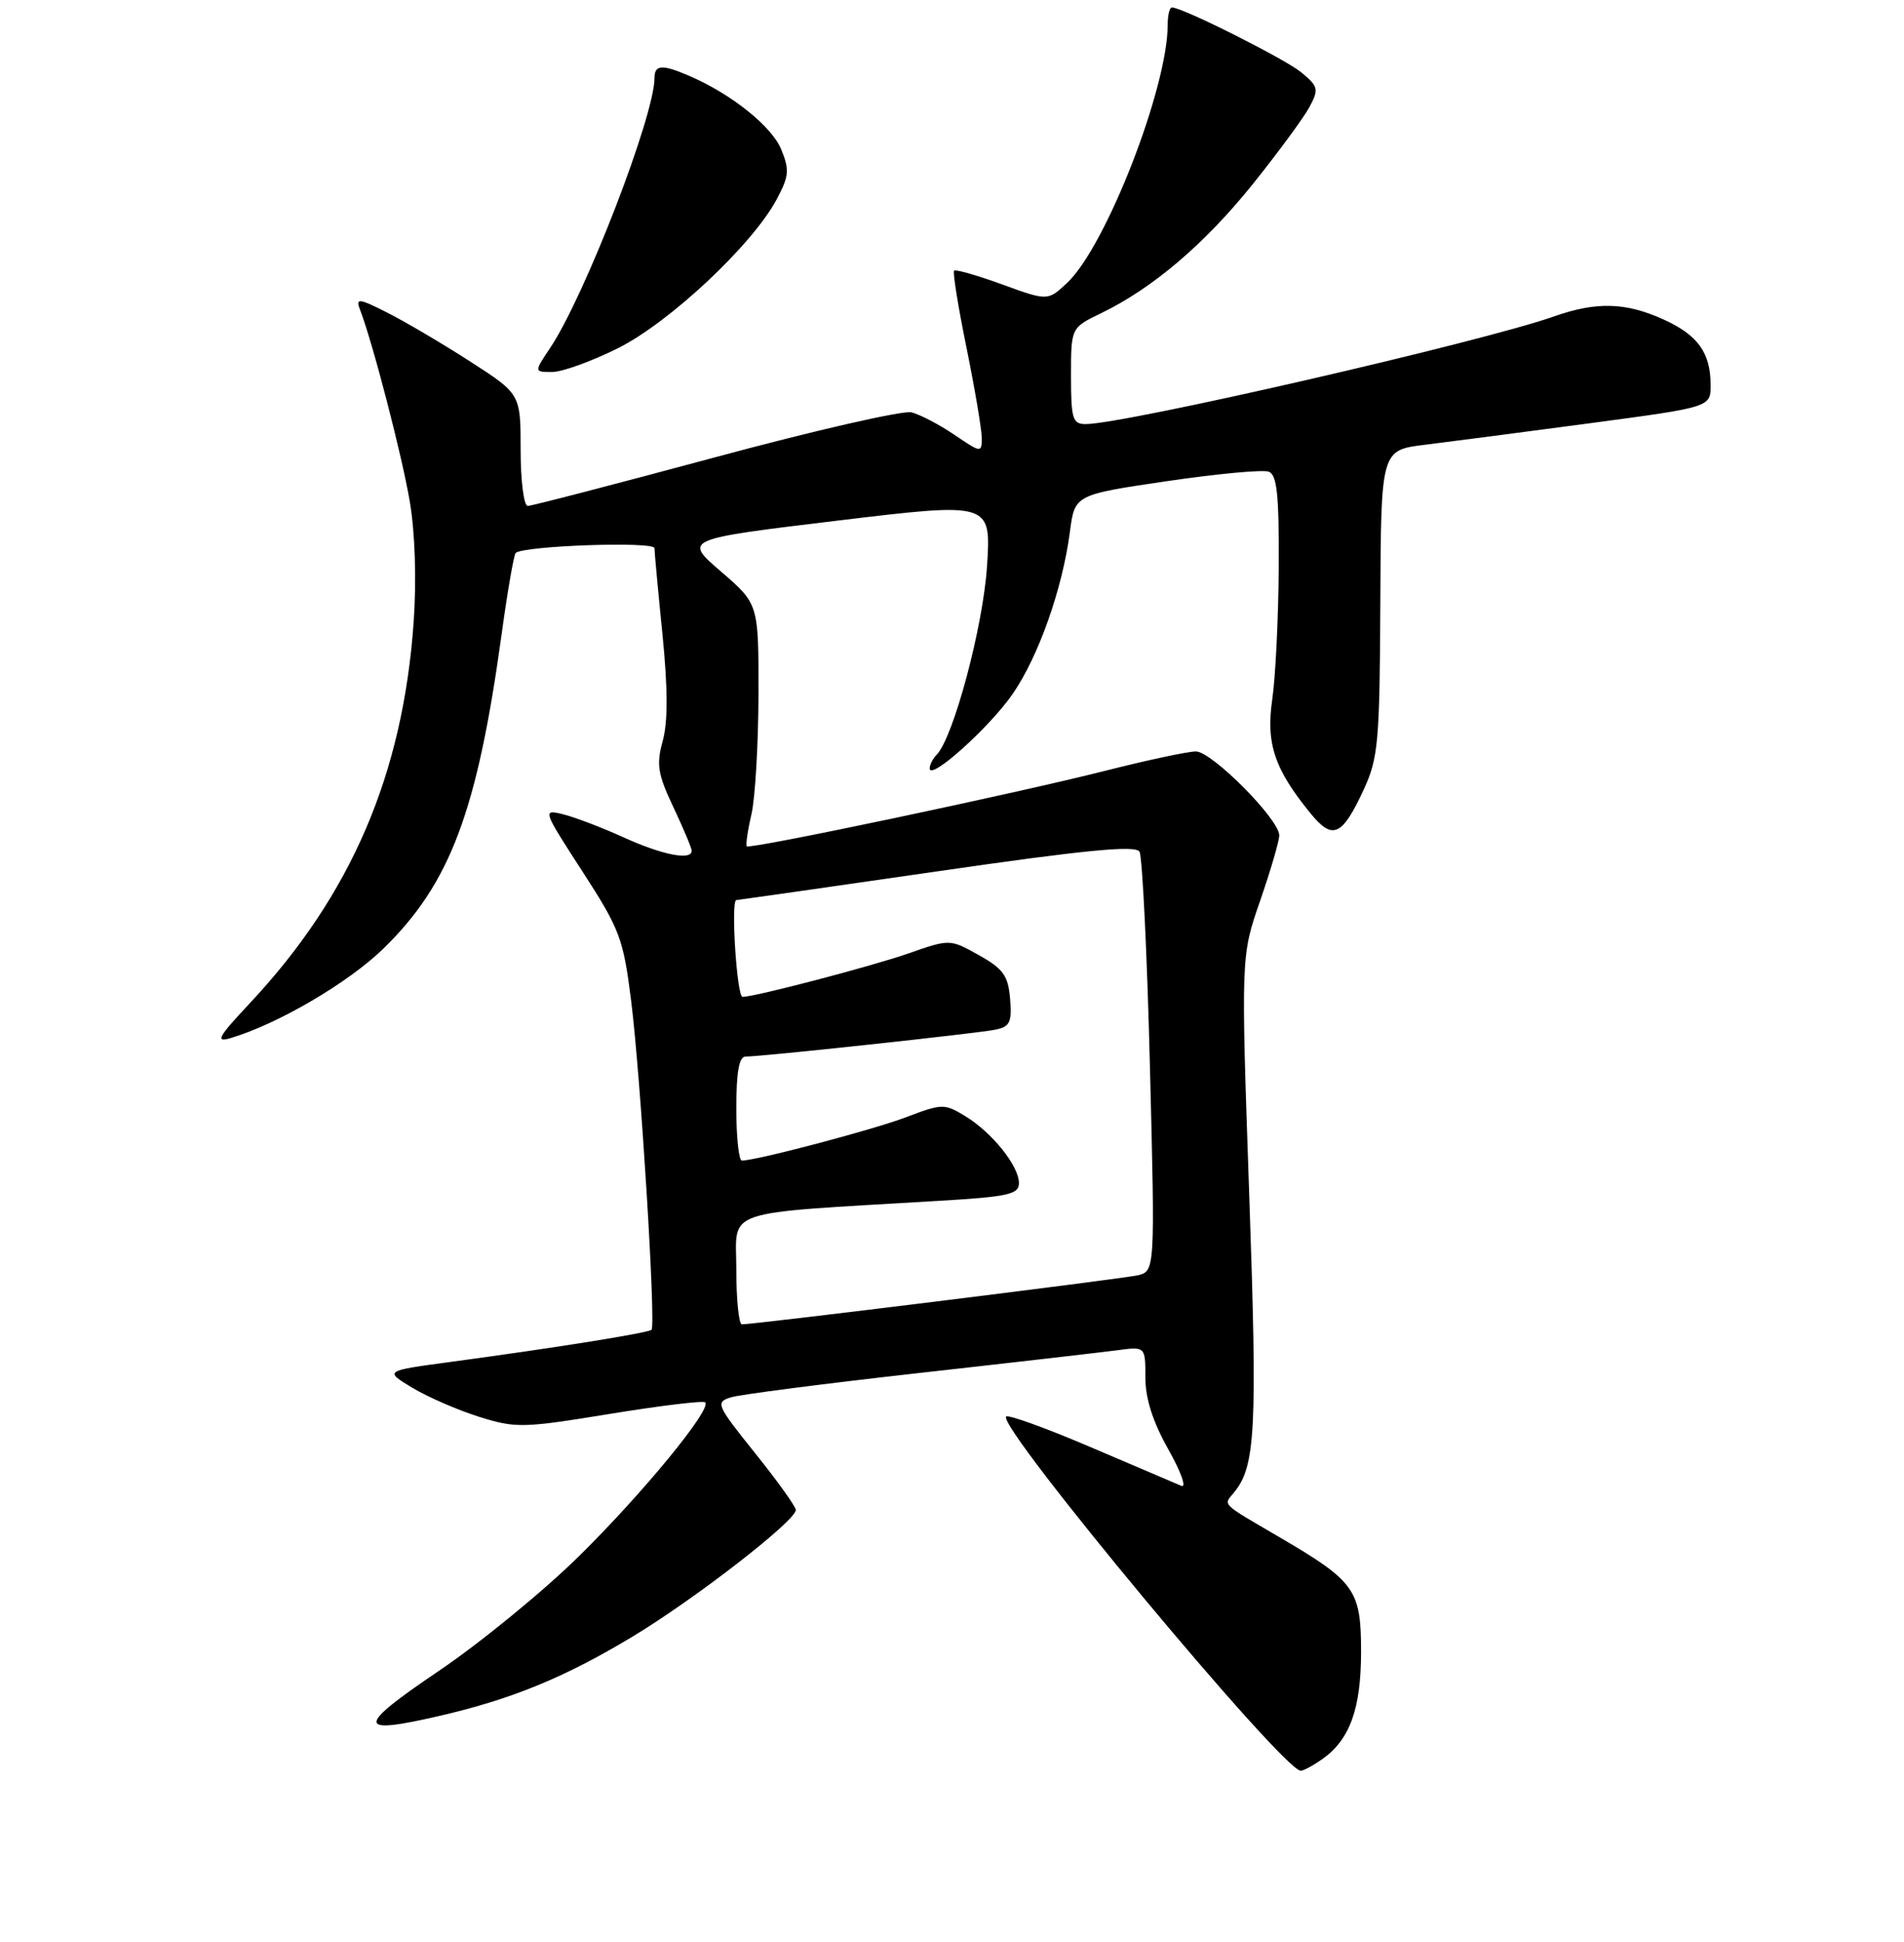 <?xml version="1.0" encoding="UTF-8" standalone="no"?>
<!DOCTYPE svg PUBLIC "-//W3C//DTD SVG 1.1//EN" "http://www.w3.org/Graphics/SVG/1.1/DTD/svg11.dtd" >
<svg xmlns="http://www.w3.org/2000/svg" xmlns:xlink="http://www.w3.org/1999/xlink" version="1.1" viewBox="0 0 256 261">
 <g >
 <path fill="currentColor"
d=" M 177.78 236.44 C 181.49 233.84 183.00 229.67 183.00 222.00 C 183.00 213.67 182.20 212.55 171.98 206.58 C 164.07 201.96 164.47 202.35 165.90 200.62 C 168.82 197.10 169.07 192.27 167.96 160.50 C 166.85 128.50 166.85 128.50 169.43 121.07 C 170.84 116.99 172.00 113.03 172.00 112.28 C 172.00 110.12 162.94 101.00 160.79 101.00 C 159.73 101.00 154.28 102.16 148.68 103.58 C 136.52 106.66 100.85 114.18 100.41 113.75 C 100.25 113.58 100.52 111.66 101.03 109.47 C 101.54 107.29 101.96 100.03 101.98 93.34 C 102.00 81.18 102.00 81.18 96.94 76.82 C 91.89 72.47 91.89 72.47 112.58 69.98 C 133.26 67.49 133.26 67.49 132.71 76.10 C 132.18 84.23 128.19 99.15 125.93 101.45 C 125.42 101.97 125.00 102.80 125.00 103.28 C 125.00 105.00 133.08 97.74 136.17 93.25 C 139.65 88.20 142.85 79.12 143.85 71.50 C 144.50 66.50 144.50 66.50 156.84 64.68 C 163.63 63.68 169.82 63.10 170.59 63.40 C 171.70 63.82 171.98 66.53 171.93 76.22 C 171.89 82.97 171.50 90.97 171.06 94.00 C 170.19 99.96 171.37 103.43 176.28 109.41 C 179.19 112.96 180.48 112.36 183.36 106.12 C 185.31 101.90 185.51 99.72 185.59 81.00 C 185.68 60.50 185.68 60.50 191.59 59.78 C 194.84 59.38 204.81 58.08 213.75 56.89 C 230.00 54.72 230.00 54.72 230.00 51.79 C 230.00 47.42 228.30 45.04 223.67 42.94 C 218.57 40.62 214.61 40.52 208.88 42.55 C 199.15 45.98 151.20 57.00 145.96 57.00 C 144.22 57.00 144.00 56.29 144.00 50.52 C 144.00 44.05 144.00 44.05 148.06 42.09 C 155.00 38.73 161.95 32.81 168.44 24.75 C 171.86 20.48 175.29 15.82 176.06 14.39 C 177.34 11.99 177.26 11.63 174.98 9.74 C 172.77 7.92 158.99 1.00 157.57 1.00 C 157.25 1.00 157.00 2.05 157.00 3.34 C 157.00 11.80 148.69 33.12 143.50 38.00 C 140.88 40.46 140.88 40.46 134.77 38.24 C 131.41 37.01 128.49 36.18 128.28 36.38 C 128.08 36.59 128.83 41.27 129.96 46.78 C 131.08 52.30 132.00 57.74 132.00 58.88 C 132.00 60.88 131.90 60.87 128.32 58.44 C 126.30 57.07 123.70 55.71 122.55 55.42 C 121.40 55.14 109.54 57.85 96.19 61.45 C 82.83 65.05 71.48 68.00 70.96 68.00 C 70.43 68.00 70.00 64.62 70.00 60.48 C 70.00 52.96 70.00 52.96 63.25 48.61 C 59.54 46.22 54.52 43.26 52.11 42.04 C 48.26 40.09 47.80 40.03 48.38 41.55 C 50.12 46.07 54.05 61.22 55.10 67.43 C 55.81 71.64 56.01 77.99 55.62 83.57 C 54.18 104.09 47.20 120.33 33.55 134.88 C 29.31 139.41 28.90 140.15 31.00 139.53 C 37.36 137.64 46.86 132.08 51.58 127.47 C 60.55 118.71 64.17 109.06 67.46 85.14 C 68.24 79.44 69.09 74.58 69.33 74.33 C 70.31 73.35 88.00 72.73 88.00 73.68 C 88.00 74.21 88.48 79.42 89.07 85.25 C 89.80 92.56 89.81 97.01 89.11 99.57 C 88.23 102.76 88.43 104.04 90.54 108.49 C 91.89 111.35 93.00 113.99 93.00 114.35 C 93.00 115.69 89.07 114.92 83.87 112.56 C 80.92 111.22 77.24 109.82 75.69 109.44 C 72.92 108.76 72.96 108.87 78.31 117.13 C 83.35 124.92 83.81 126.13 84.87 134.60 C 86.14 144.78 88.21 178.12 87.60 178.73 C 87.18 179.15 74.85 181.13 60.59 183.05 C 51.67 184.25 51.67 184.25 55.43 186.52 C 57.49 187.76 61.53 189.52 64.39 190.42 C 69.32 191.97 70.29 191.95 81.98 190.04 C 88.79 188.93 94.57 188.23 94.82 188.49 C 95.72 189.39 86.50 200.63 77.90 209.11 C 73.09 213.85 64.57 220.82 58.96 224.61 C 47.79 232.16 47.83 233.24 59.17 230.61 C 68.83 228.37 75.90 225.47 84.97 220.02 C 93.38 214.96 107.00 204.41 107.00 202.95 C 107.00 202.50 104.54 199.07 101.53 195.32 C 96.31 188.81 96.16 188.47 98.28 187.81 C 99.50 187.43 110.85 185.97 123.50 184.55 C 136.15 183.14 148.19 181.75 150.25 181.48 C 154.00 180.98 154.00 180.98 154.00 185.16 C 154.00 187.98 155.00 191.11 157.09 194.81 C 158.79 197.82 159.57 200.02 158.84 199.71 C 158.10 199.40 152.62 197.05 146.65 194.51 C 140.68 191.96 135.56 190.11 135.28 190.39 C 133.98 191.69 172.50 238.00 174.89 238.00 C 175.25 238.00 176.56 237.30 177.78 236.44 Z  M 83.09 46.80 C 90.05 43.32 101.14 32.92 104.42 26.81 C 106.10 23.66 106.17 22.84 105.03 20.06 C 103.75 16.97 98.31 12.62 92.70 10.21 C 89.03 8.62 88.00 8.68 88.00 10.49 C 88.00 15.56 78.63 39.80 73.98 46.75 C 71.80 50.00 71.80 50.00 74.24 50.00 C 75.58 50.00 79.56 48.56 83.09 46.80 Z  M 99.00 170.62 C 99.00 162.34 96.54 163.18 126.25 161.40 C 135.57 160.85 137.00 160.53 137.00 159.02 C 137.00 156.71 133.39 152.21 129.77 150.01 C 126.98 148.31 126.67 148.32 121.80 150.17 C 117.34 151.86 101.78 155.97 99.75 155.99 C 99.34 156.00 99.00 152.85 99.00 149.00 C 99.00 144.06 99.37 142.00 100.25 142.01 C 102.36 142.02 131.35 138.90 133.81 138.40 C 135.79 138.00 136.07 137.41 135.81 134.24 C 135.55 131.13 134.89 130.21 131.61 128.38 C 127.72 126.20 127.72 126.20 122.11 128.16 C 117.10 129.90 101.55 133.97 99.84 133.99 C 99.07 134.00 98.24 121.01 99.00 120.98 C 99.28 120.96 111.42 119.23 126.00 117.12 C 145.94 114.23 152.67 113.58 153.21 114.47 C 153.59 115.13 154.23 128.09 154.61 143.27 C 155.31 170.88 155.31 170.88 152.91 171.42 C 150.69 171.91 101.44 178.01 99.75 178.00 C 99.34 178.00 99.00 174.68 99.00 170.62 Z "/>
</g>
</svg>